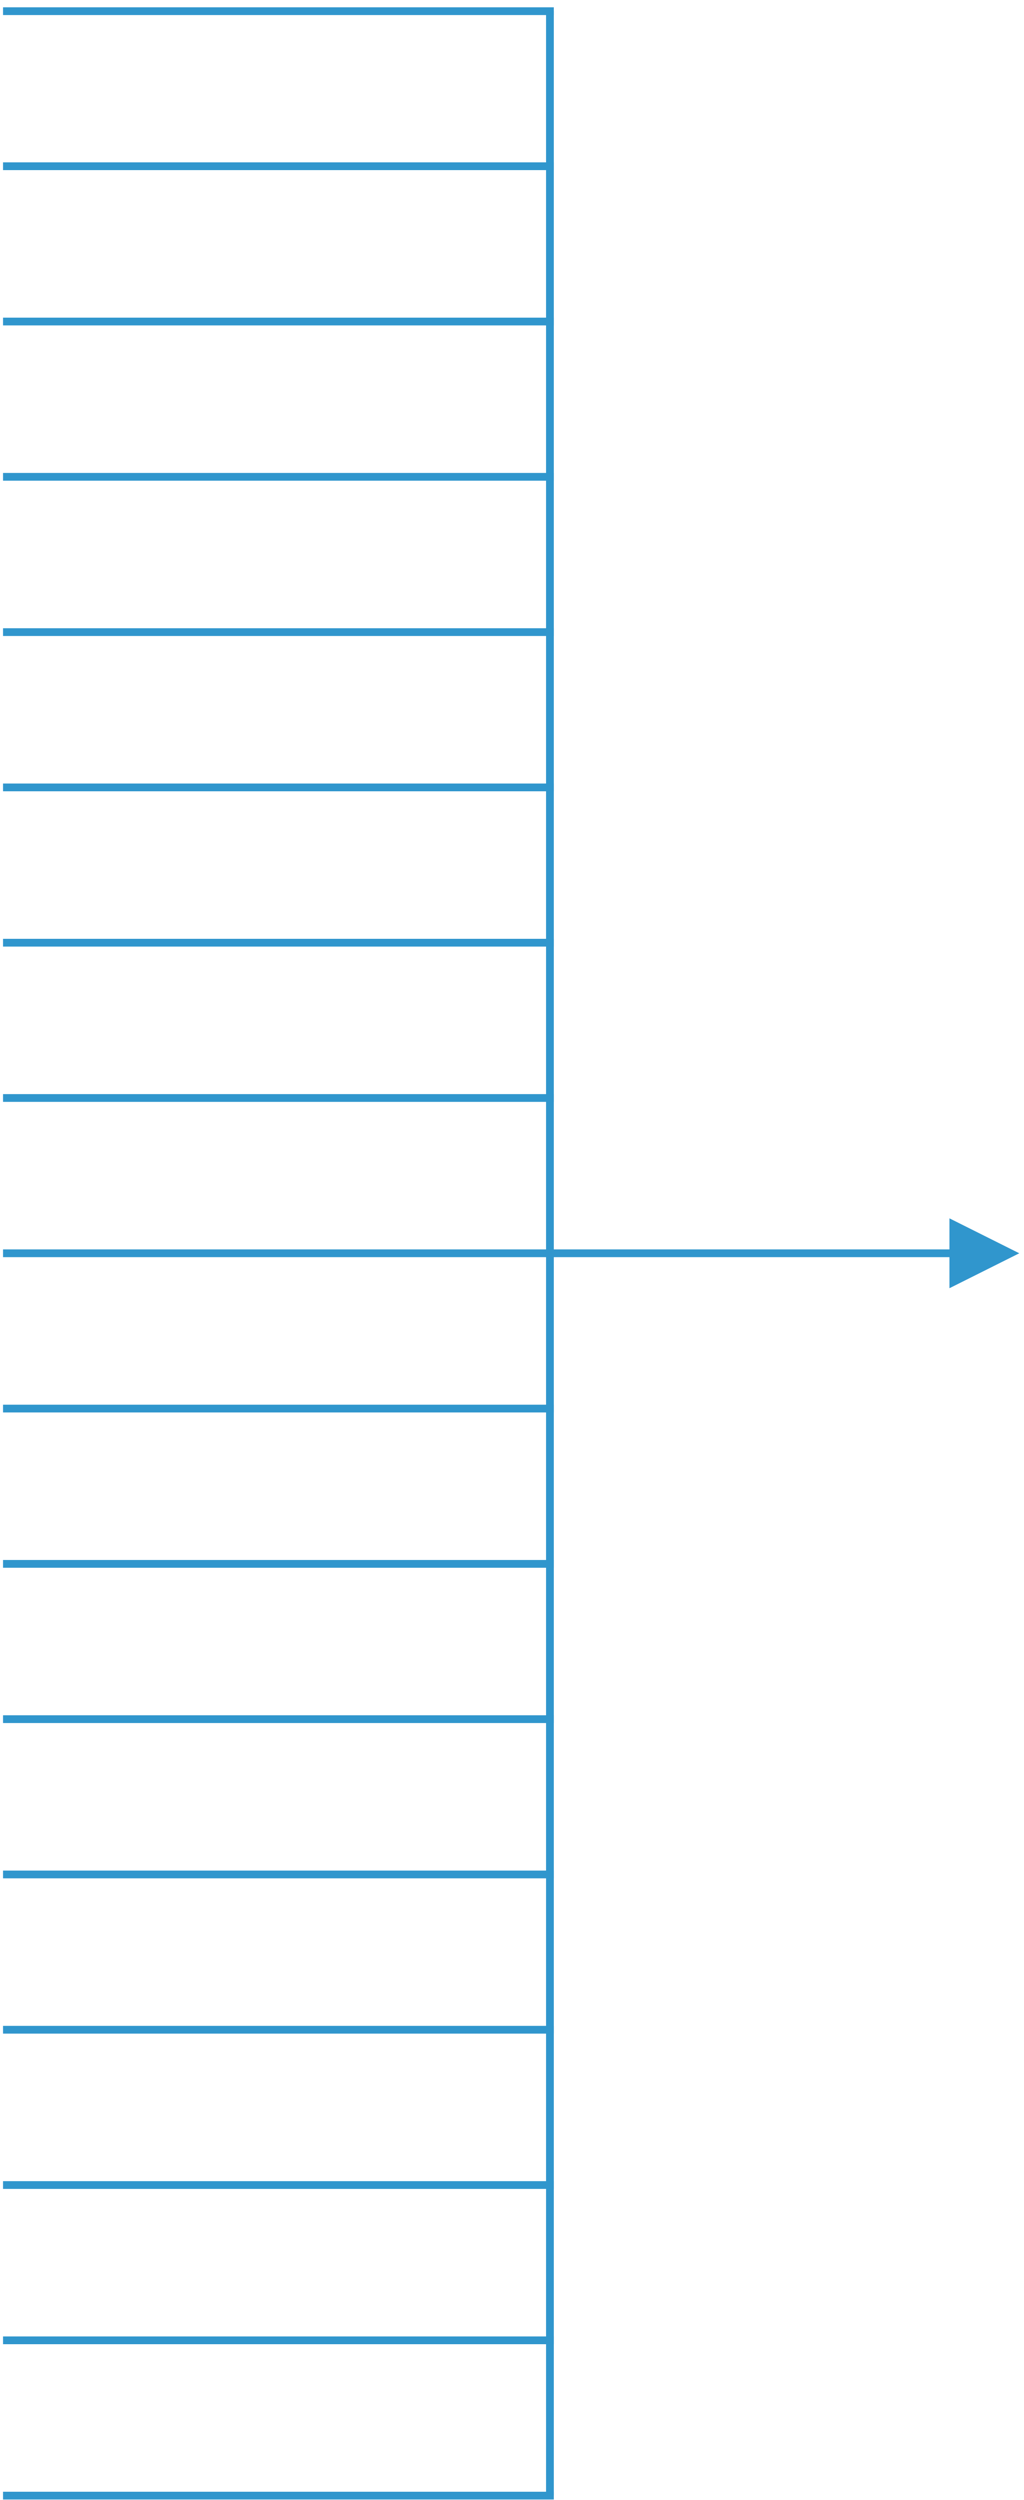 <svg width="132" height="322" viewBox="0 0 132 322" fill="none" xmlns="http://www.w3.org/2000/svg">
<path d="M70.89 81.41H0.89" stroke="#3096CD" stroke-linecap="square"/>
<path d="M70.89 101.41H0.89" stroke="#3096CD" stroke-linecap="square"/>
<path d="M70.89 121.41H0.89" stroke="#3096CD" stroke-linecap="square"/>
<path d="M70.89 141.41H0.89" stroke="#3096CD" stroke-linecap="square"/>
<path d="M70.89 161.41H0.89" stroke="#3096CD" stroke-linecap="square"/>
<path d="M70.89 181.41H0.89" stroke="#3096CD" stroke-linecap="square"/>
<path d="M70.89 201.41H0.89" stroke="#3096CD" stroke-linecap="square"/>
<path d="M70.89 221.41H0.89" stroke="#3096CD" stroke-linecap="square"/>
<path d="M70.89 241.41H0.89" stroke="#3096CD" stroke-linecap="square"/>
<path d="M70.89 261.41H0.89" stroke="#3096CD" stroke-linecap="square"/>
<path d="M70.89 281.41H0.89" stroke="#3096CD" stroke-linecap="square"/>
<path d="M70.89 301.41H0.89" stroke="#3096CD" stroke-linecap="square"/>
<path d="M70.89 321.41H0.89" stroke="#3096CD" stroke-linecap="square"/>
<path d="M70.89 61.41H0.89" stroke="#3096CD" stroke-linecap="square"/>
<path d="M70.89 1.91V320.91" stroke="#3096CD" stroke-linecap="square"/>
<path d="M70.89 41.41H0.89" stroke="#3096CD" stroke-linecap="square"/>
<path d="M70.89 21.41H0.89" stroke="#3096CD" stroke-linecap="square"/>
<path d="M70.89 1.44H0.89" stroke="#3096CD" stroke-linecap="square"/>
<path d="M122.39 156.91L131.39 161.41L122.39 165.91V161.91H70.39V160.91H122.39V156.91Z" fill="#3096CD"/>
</svg>
